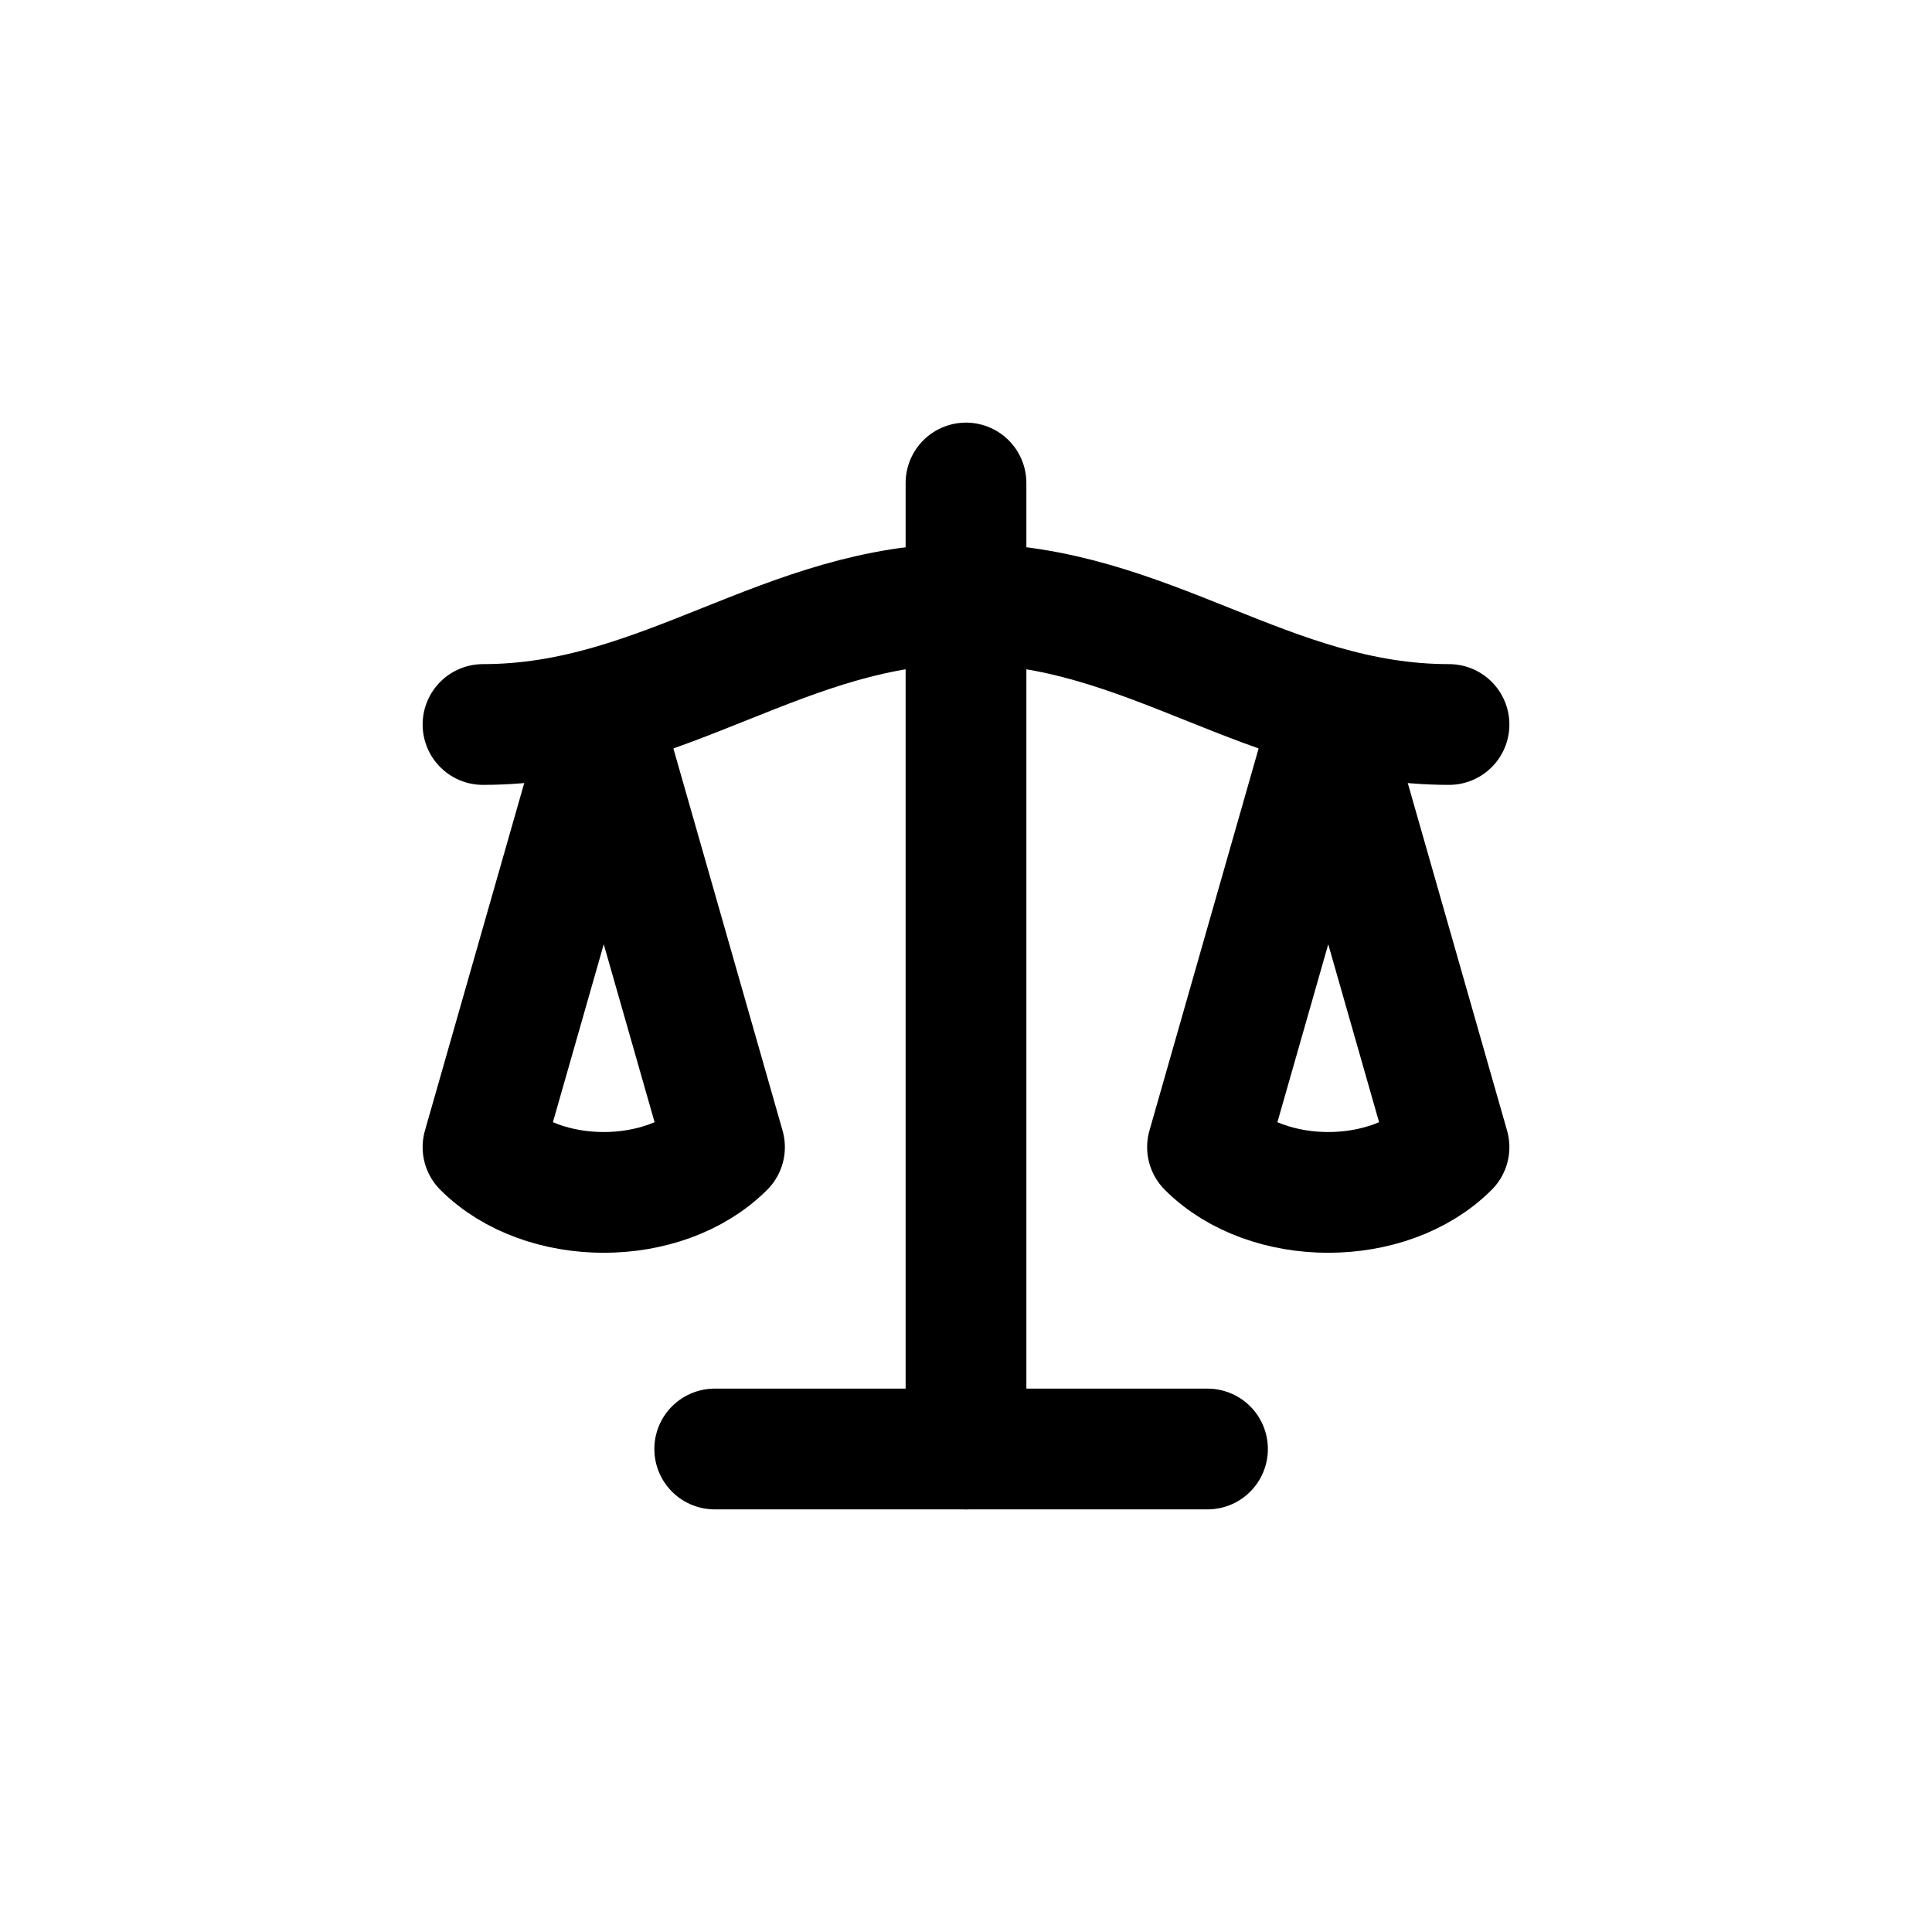 <svg width="16" height="16" viewBox="0 0 16 16" fill="none" xmlns="http://www.w3.org/2000/svg">
<path d="M8 4V12" stroke="black" stroke-linecap="round"/>
<path d="M5.919 12H10" stroke="black" stroke-linecap="round"/>
<path d="M4 6C5.5 6 6.5 5 8 5C9.5 5 10.5 6 12 6" stroke="black" stroke-linecap="round"/>
<path d="M5 6L4 9.5C4.5 10 5.5 10 6 9.5L5 6Z" stroke="black" stroke-linecap="round" stroke-linejoin="round"/>
<path d="M11 6L10 9.5C10.5 10 11.5 10 12 9.5L11 6Z" stroke="black" stroke-linecap="round" stroke-linejoin="round"/>
</svg>

